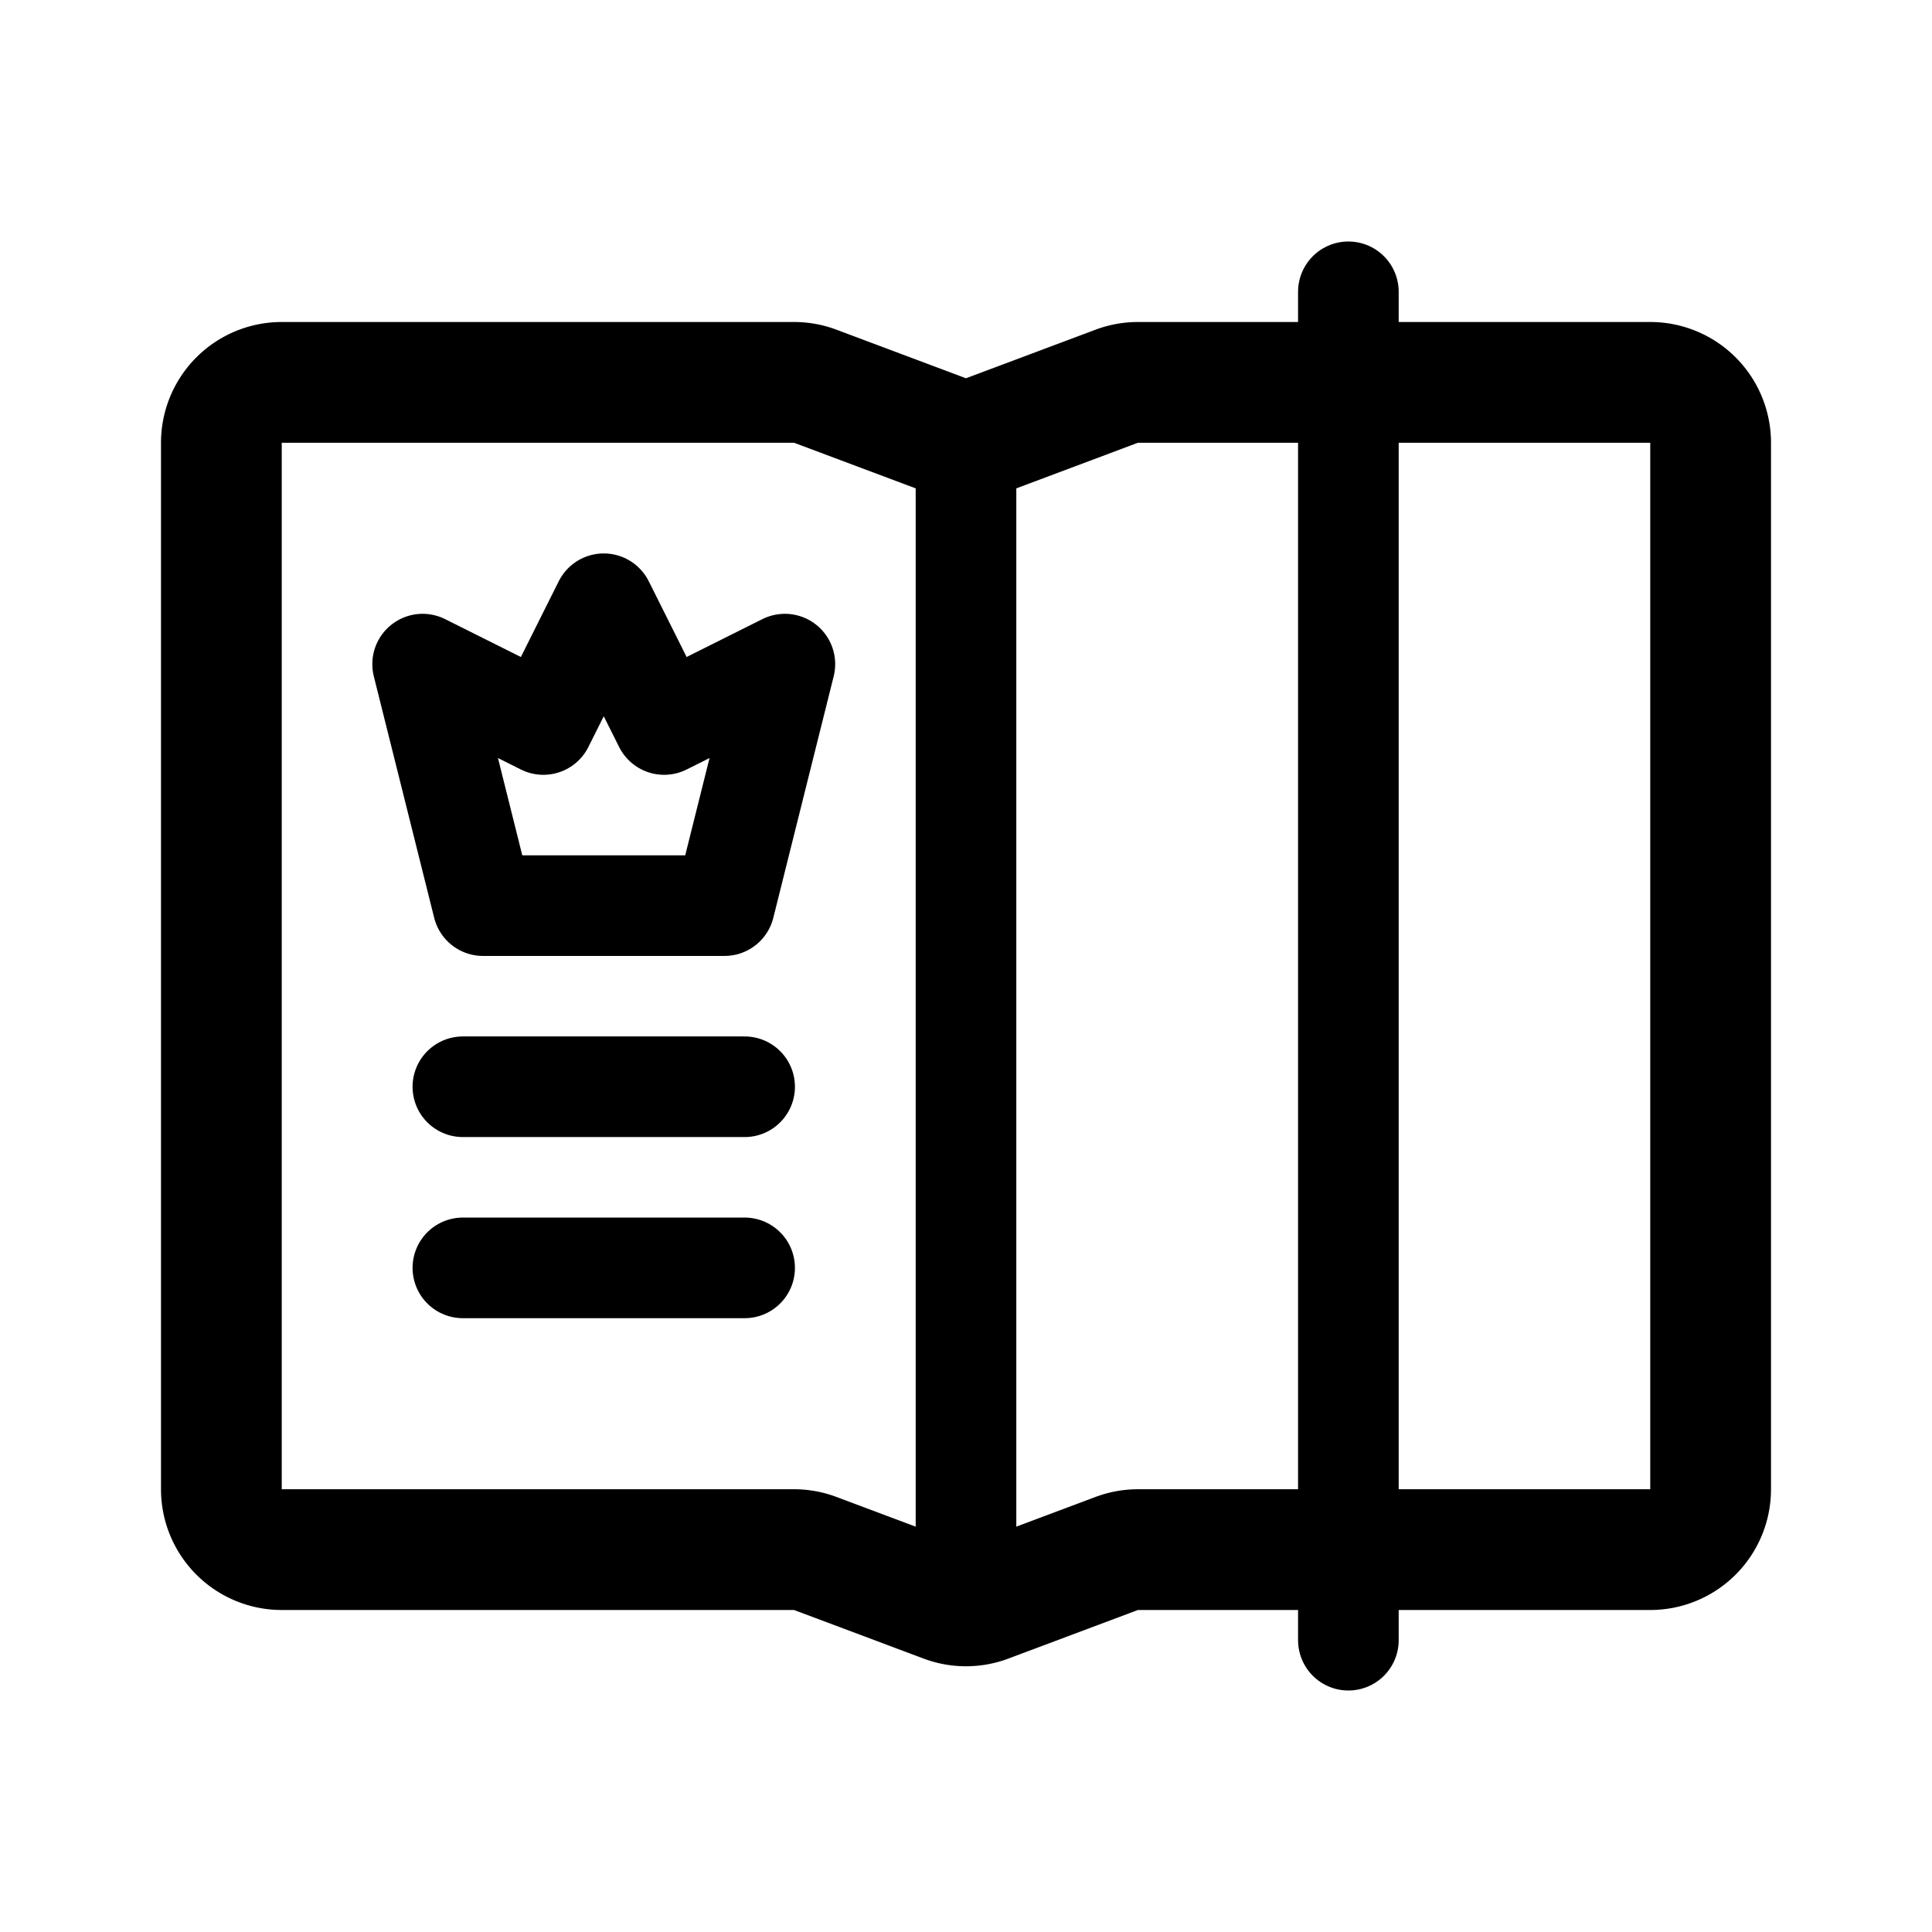 <svg width="192" height="192" viewBox="0 0 192 192" fill="none" xmlns="http://www.w3.org/2000/svg"><path d="M134 29v134M48 90h24l6-24-12 6-6-12-6 12-12-6 6 24Zm-2 18h28m-28 18h28m22-81v112" stroke="#000" stroke-width="10" stroke-linecap="round" stroke-linejoin="round"/><path d="M22 44a6 6 0 0 1 6-6h50.912a6 6 0 0 1 2.107.382l12.874 4.828a6 6 0 0 0 4.214 0l12.874-4.828a6.005 6.005 0 0 1 2.107-.382H164a6 6 0 0 1 6 6v104a6 6 0 0 1-6 6h-50.912c-.719 0-1.433.129-2.107.382l-12.874 4.828a6.004 6.004 0 0 1-4.214 0l-12.874-4.828a5.99 5.99 0 0 0-2.107-.382H28a6 6 0 0 1-6-6V44Z" stroke="#000" stroke-width="12" stroke-linecap="round" stroke-linejoin="round"/></svg>